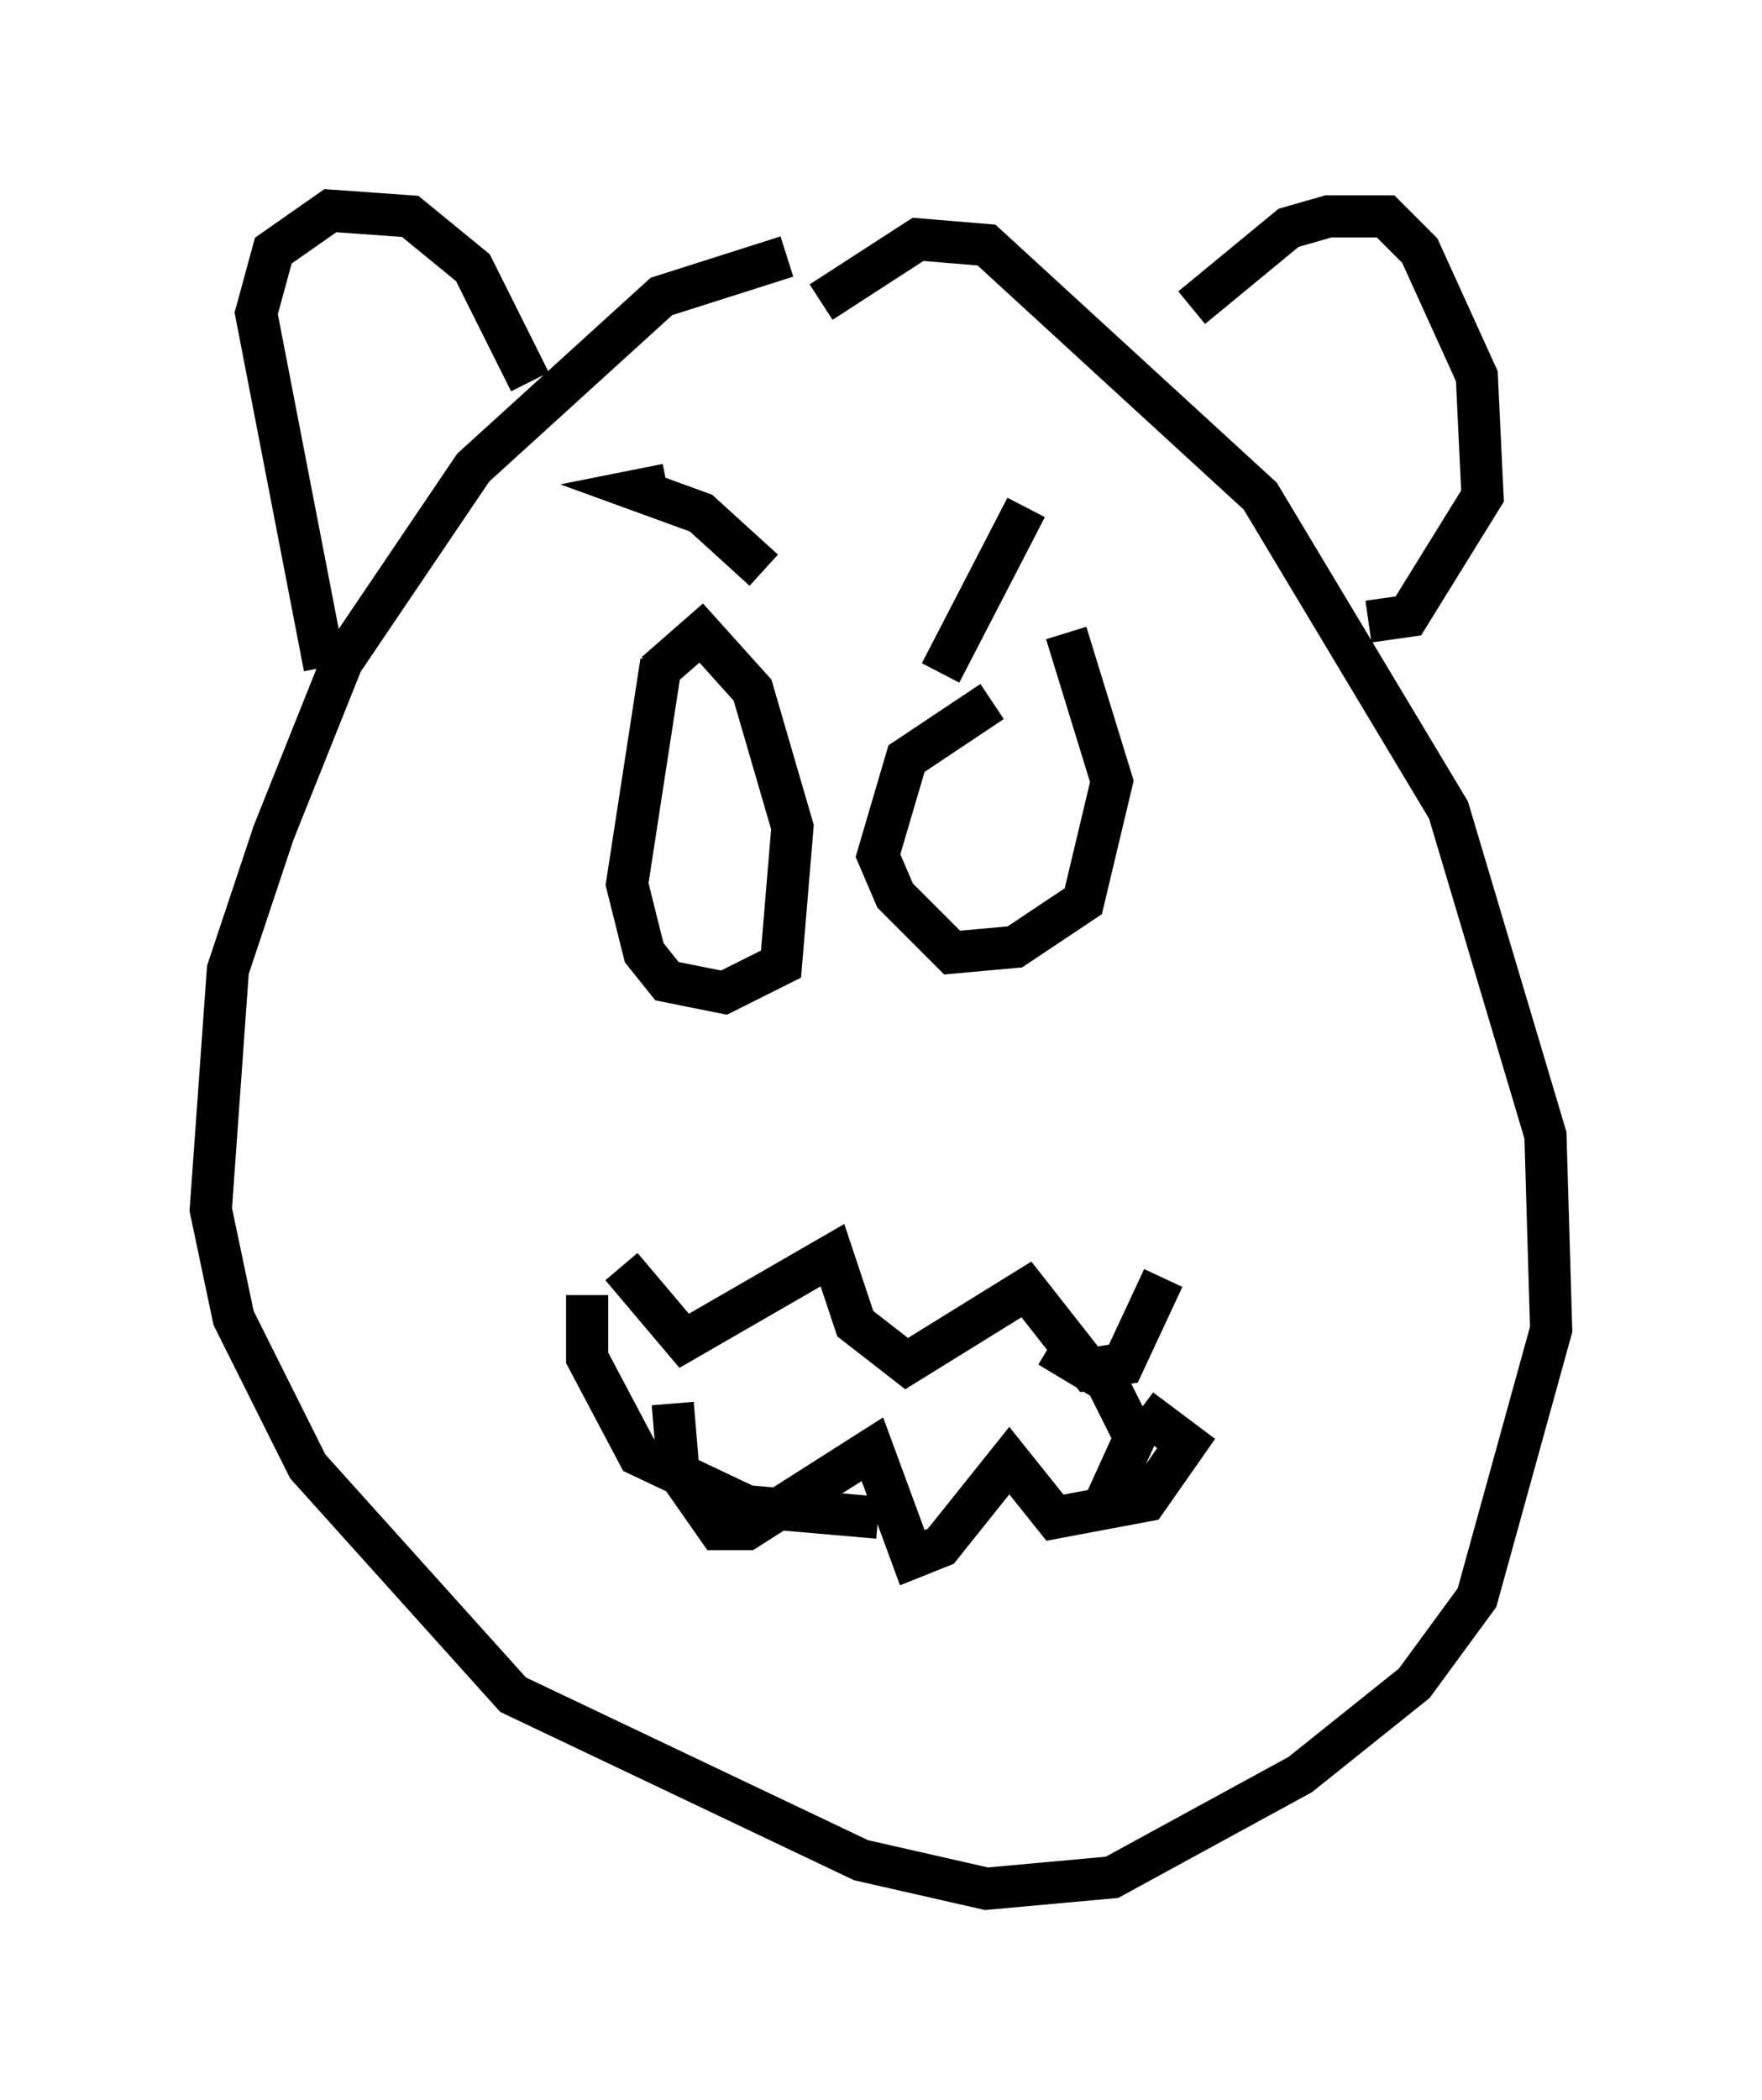 <?xml version="1.0" encoding="utf-8" ?>
<svg baseProfile="full" height="49.783" version="1.1" width="41.799" xmlns="http://www.w3.org/2000/svg" xmlns:ev="http://www.w3.org/2001/xml-events" xmlns:xlink="http://www.w3.org/1999/xlink"><defs /><rect fill="white" height="49.783" width="41.799" x="0" y="0" /><path d="M21.779, 6.353 m-3.112, -0.271 l-2.977, 0.947 -4.465, 4.059 l-3.112, 4.601 -1.624, 4.059 l-1.083, 3.248 -0.406, 5.683 l0.541, 2.571 1.759, 3.518 l4.871, 5.413 8.254, 3.924 l2.977, 0.677 2.977, -0.271 l4.465, -2.436 2.706, -2.165 l1.488, -2.03 1.759, -6.36 l-0.135, -4.601 -2.3, -7.713 l-4.465, -7.442 -6.495, -5.954 l-1.624, -0.135 -2.3, 1.488 m-4.736, 22.868 l1.488, 1.759 3.518, -2.03 l0.541, 1.624 1.218, 0.947 l2.842, -1.759 1.488, 1.894 l0.812, -0.135 0.947, -2.03 m-11.637, 2.977 l0.135, 1.624 0.947, 1.353 l0.677, 0.0 2.977, -1.894 l0.947, 2.571 0.677, -0.271 l1.624, -2.03 1.083, 1.353 l2.165, -0.406 0.947, -1.353 l-1.083, -0.812 m-13.126, -2.706 l0.0, 1.488 1.218, 2.3 l2.571, 1.218 3.112, 0.271 m4.059, -4.059 l1.353, 0.812 0.677, 1.353 l-0.677, 1.488 m-10.555, -19.892 l-0.812, 5.277 0.406, 1.624 l0.541, 0.677 1.353, 0.271 l1.353, -0.677 0.271, -3.248 l-0.947, -3.248 -1.218, -1.353 l-1.083, 0.947 m7.984, 0.677 l-2.03, 1.353 -0.677, 2.3 l0.406, 0.947 1.353, 1.353 l1.488, -0.135 1.624, -1.083 l0.677, -2.842 -1.083, -3.518 m-17.591, 0.812 l-1.624, -8.39 0.406, -1.488 l1.353, -0.947 1.894, 0.135 l1.488, 1.218 1.353, 2.706 m15.697, -1.759 l2.3, -1.894 0.947, -0.271 l1.353, 0.0 0.812, 0.812 l1.353, 2.977 0.135, 2.842 l-1.759, 2.842 -0.947, 0.135 m-16.644, -3.248 l-0.677, 0.135 1.488, 0.541 l1.488, 1.353 m6.225, -1.488 l-2.03, 3.924 " fill="none" stroke="black" stroke-width="1" /></svg>